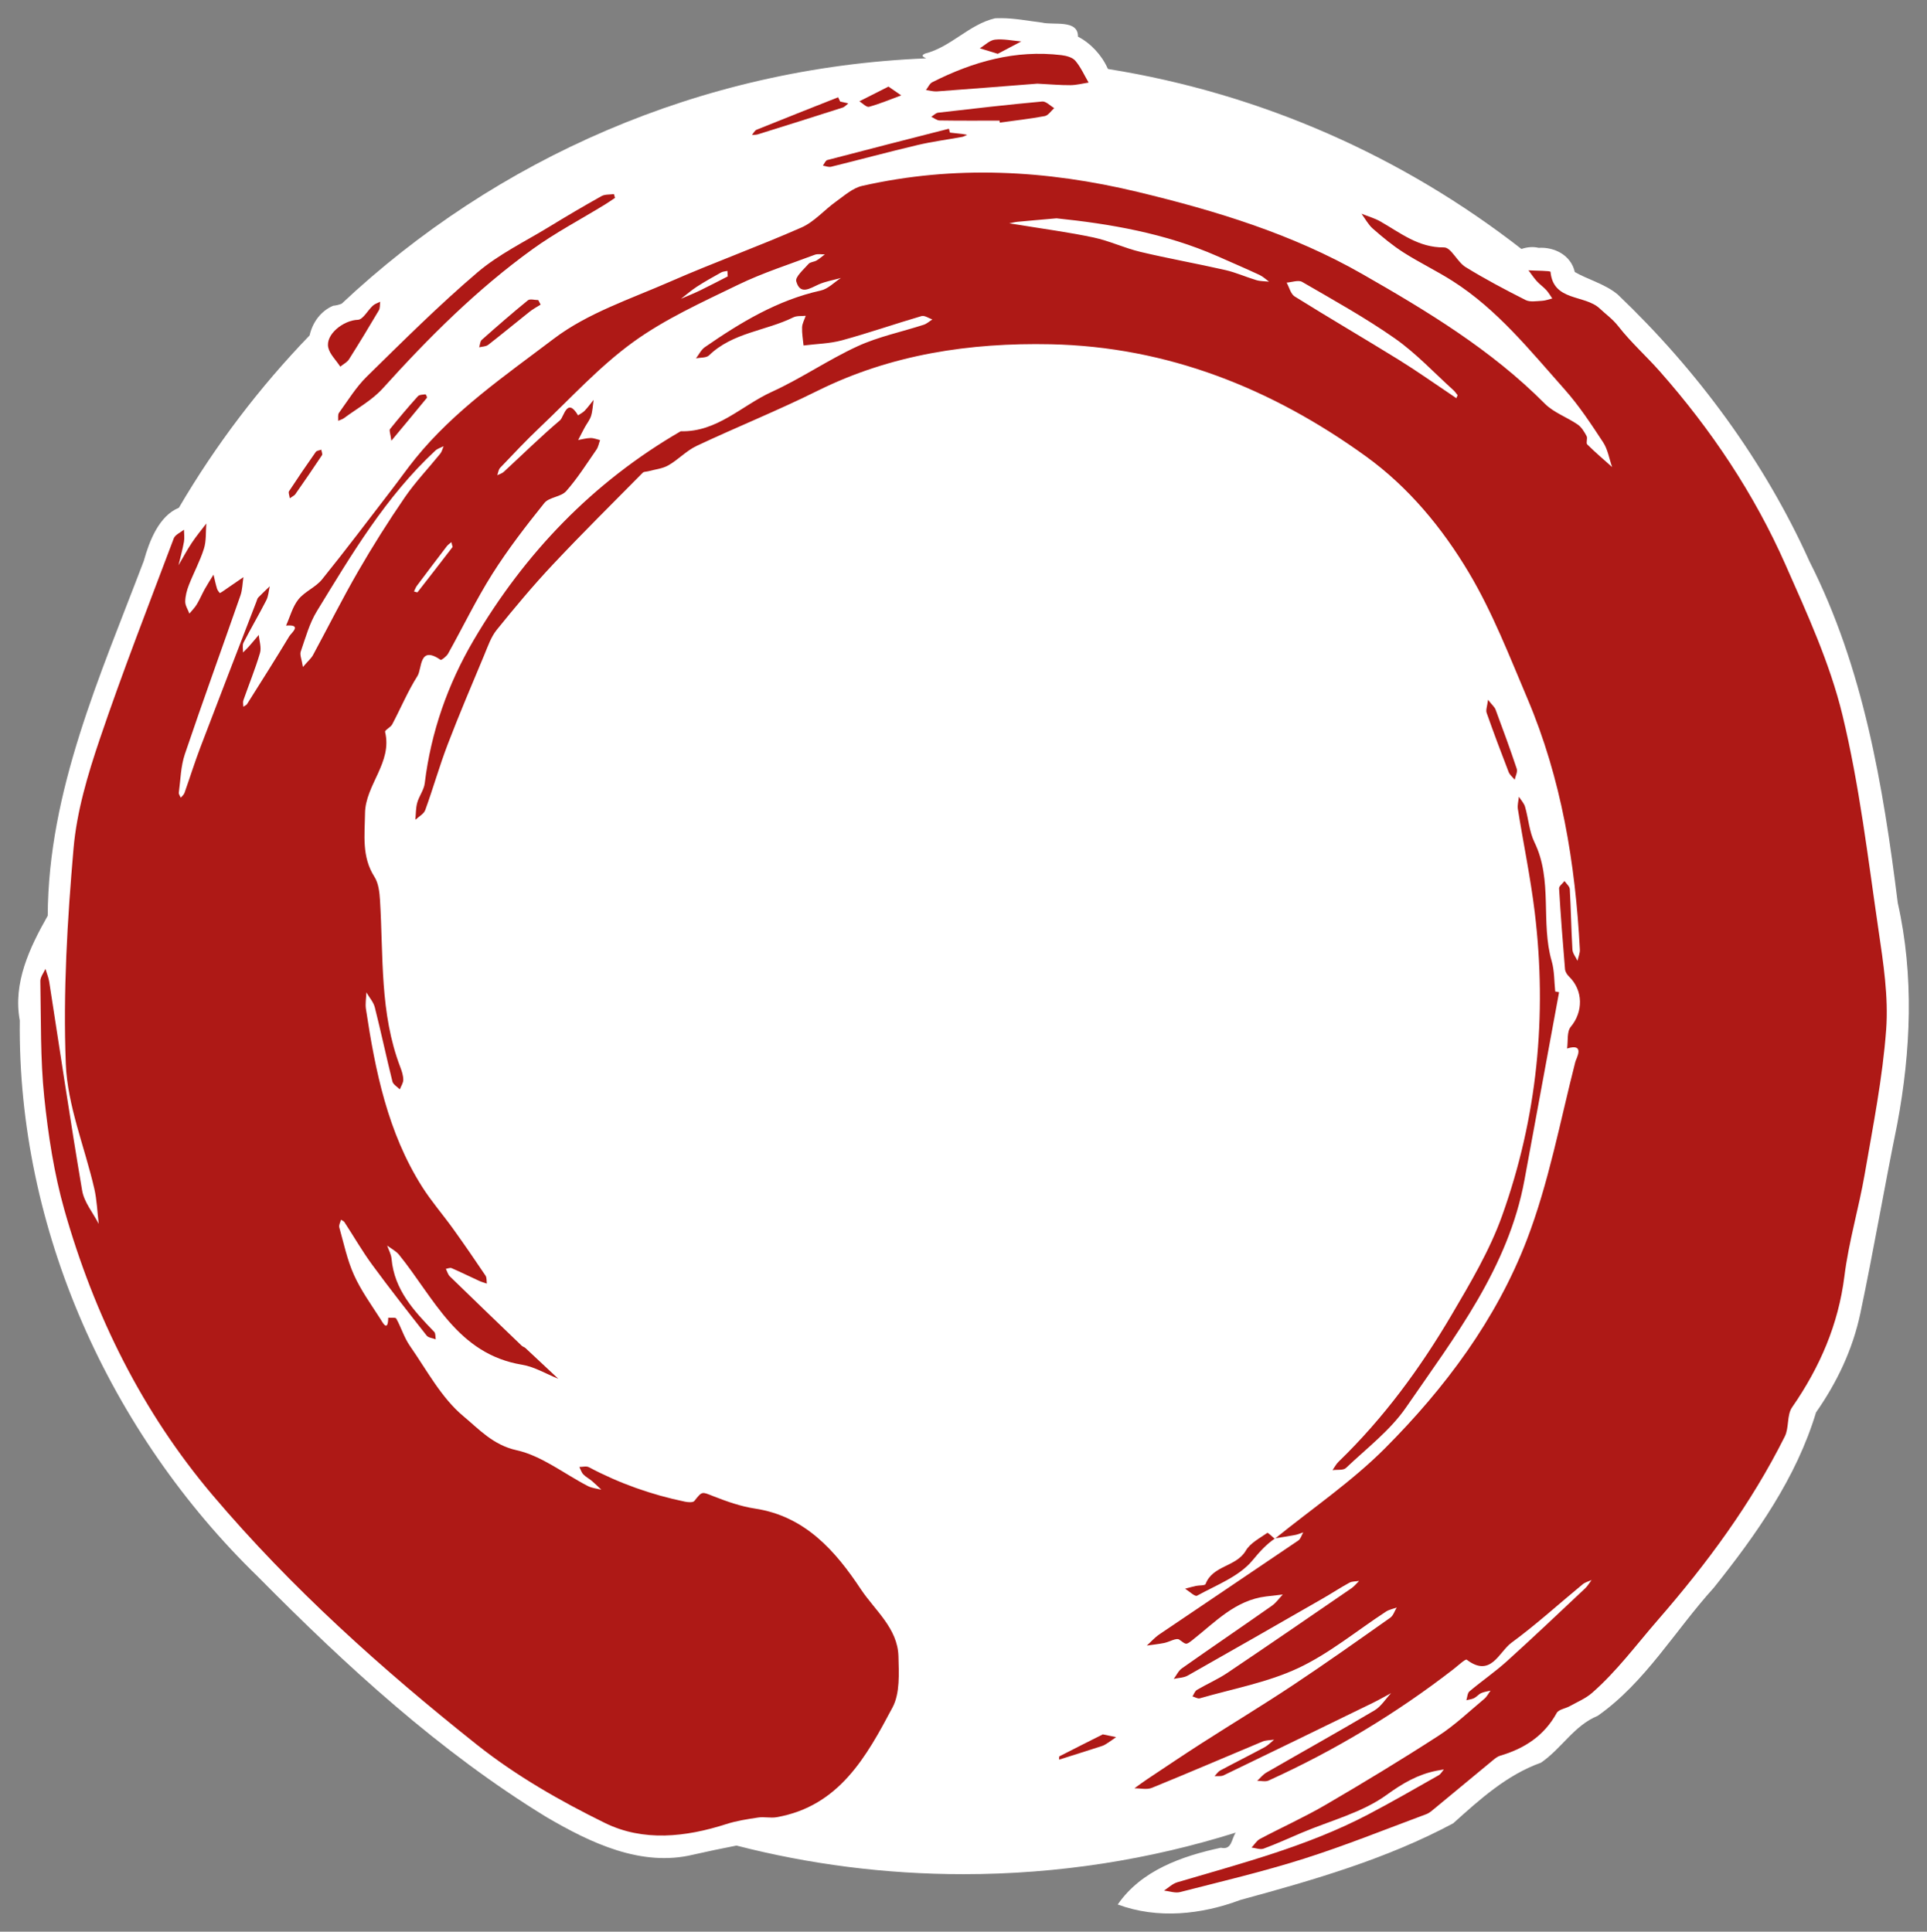 <?xml version="1.0" encoding="UTF-8" standalone="no"?>
<!-- Generator: Adobe Illustrator 16.1.0, SVG Export Plug-In . SVG Version: 6.00 Build 0)  -->

<svg
   xmlns:dc="http://purl.org/dc/elements/1.1/"
   xmlns:cc="http://creativecommons.org/ns#"
   xmlns:rdf="http://www.w3.org/1999/02/22-rdf-syntax-ns#"
   xmlns:svg="http://www.w3.org/2000/svg"
   xmlns="http://www.w3.org/2000/svg"
   xmlns:sodipodi="http://sodipodi.sourceforge.net/DTD/sodipodi-0.dtd"
   xmlns:inkscape="http://www.inkscape.org/namespaces/inkscape"
   version="1.1"
   id="Layer_1"
   x="0px"
   y="0px"
   width="530.269"
   height="531.674"
   viewBox="0 0 530.269 531.674"
   enable-background="new 0 0 421.661 423.264"
   xml:space="preserve"
   inkscape:version="0.48.5 r10040"
   sodipodi:docname="ReScience-bordered.pdf"
   inkscape:export-filename="/Users/rougier/Documents/ReScience/ReScience-logo.png"
   inkscape:export-xdpi="90"
   inkscape:export-ydpi="90"><rect x="0" y="0" width="530.269" height="531.674" fill="#808080" stroke="none"/><defs
     id="defs40" /><sodipodi:namedview
     pagecolor="#ffffff"
     bordercolor="#666666"
     borderopacity="1"
     objecttolerance="10"
     gridtolerance="10"
     guidetolerance="10"
     inkscape:pageopacity="0"
     inkscape:pageshadow="2"
     inkscape:window-width="1627"
     inkscape:window-height="1002"
     id="namedview38"
     showgrid="false"
     inkscape:zoom="1.4511719"
     inkscape:cx="169.35048"
     inkscape:cy="265.82983"
     inkscape:window-x="0"
     inkscape:window-y="0"
     inkscape:window-maximized="0"
     inkscape:current-layer="Layer_1"
     fit-margin-top="5"
     fit-margin-left="5"
     fit-margin-right="5"
     fit-margin-bottom="5" /><path
     style="fill:#ffffff;fill-opacity:1;fill-rule:nonzero;stroke:none"
     d="m 275.448,5 c -0.541,-0.002 -1.081,-6.706e-4 -1.625,0.031 -7.139,1.661 -12.132,7.918 -19.281,9.719 -1.312,0.617 -0.392,0.929 0.312,1.312 -62.141,2.515 -118.445,27.707 -160.844,67.531 -0.722,0.287 -1.492,0.486 -2.344,0.562 -3.501,1.5 -5.675,4.662 -6.469,8.156 -13.777,14.283 -25.881,30.203 -35.969,47.438 -5.486,2.244 -8.155,9.211 -9.656,14.625 -11.976,31.55 -26.302,63.304 -26.438,97.656 -4.973,8.775 -9.619,18.51 -7.688,28.844 -0.665,57.346 24.682,113.472 65.563,153.125 24.188,24.476 49.921,48.119 79.406,66.156 12.022,7.021 25.999,13.789 40.344,10.312 3.979,-0.907 7.943,-1.727 11.906,-2.5 19.97,5.138 40.895,7.875 62.469,7.875 26.097,0 51.257,-4.02 74.906,-11.438 -1.236,1.827 -1.026,4.849 -4.094,4.156 -10.7,2.311 -21.893,6.213 -28.375,15.625 10.98,4.064 22.998,2.789 33.75,-1.25 20.004,-5.446 40.265,-11.27 58.562,-21.094 7.357,-6.612 14.761,-13.332 24.156,-16.688 5.688,-3.893 9.085,-10.217 15.625,-12.906 13.092,-9.196 21.269,-23.497 31.938,-35.25 11.662,-14.606 22.709,-30.223 28.125,-48.25 5.791,-8.287 10.087,-17.304 12.188,-27.219 3.639,-17.228 6.617,-34.758 10.156,-52.094 3.772,-20.079 4.668,-40.922 0.156,-60.906 -4.011,-32.204 -9.487,-64.841 -24.281,-93.969 -12.468,-27.677 -30.907,-52.639 -52.781,-73.5 -3.418,-2.875 -8.257,-4.112 -11.812,-6.188 -1.044,-4.625 -5.59,-6.931 -9.969,-6.656 -1.547,-0.384 -3.205,-0.198 -4.719,0.312 -32.45,-25.287 -71.306,-42.742 -113.719,-49.531 -0.055,-0.058 -0.098,-0.13 -0.156,-0.188 -1.64,-3.687 -4.699,-6.945 -8.156,-8.719 0.09,-4.806 -6.779,-3.089 -9.906,-3.875 -3.749,-0.464 -7.491,-1.208 -11.281,-1.219 z"
     id="path3897"
     inkscape:connector-curvature="0" /><g
     id="g3820"
     transform="matrix(1.205,0,0,1.205,11.1,10.843)"><path
       style="fill:#ae1916;fill-opacity:1;fill-rule:evenodd"
       inkscape:connector-curvature="0"
       id="path6"
       d="m 281.898,342.482 c 8.448,-6.854 17.564,-13.042 25.201,-20.704 13.698,-13.744 25.378,-29.383 32.358,-47.558 5.017,-13.061 7.601,-27.062 11.083,-40.692 0.194,-0.761 2.344,-4.336 -1.882,-3.039 0.243,-1.681 -0.09,-3.841 0.837,-4.95 2.855,-3.42 2.883,-8.321 -0.412,-11.496 -0.44,-0.426 -0.853,-1.092 -0.902,-1.678 -0.516,-6.138 -0.99,-12.281 -1.354,-18.431 -0.031,-0.54 0.811,-1.131 1.246,-1.698 0.419,0.62 1.167,1.221 1.203,1.863 0.264,4.592 0.325,9.196 0.598,13.788 0.052,0.875 0.755,1.713 1.157,2.566 0.189,-0.858 0.584,-1.729 0.54,-2.576 -1.027,-19.72 -4.217,-39.022 -11.972,-57.31 -4.12,-9.715 -7.969,-19.676 -13.332,-28.698 -6.087,-10.238 -13.806,-19.597 -23.59,-26.662 -21.449,-15.488 -45.3,-25.013 -71.948,-25.573 -18.405,-0.387 -36.46,2.285 -53.315,10.664 -9.031,4.489 -18.418,8.255 -27.547,12.554 -2.325,1.095 -4.184,3.142 -6.44,4.433 -1.351,0.773 -3.054,0.931 -4.602,1.358 -0.421,0.116 -0.993,0.065 -1.253,0.329 -6.87,6.952 -13.819,13.83 -20.51,20.951 -4.491,4.779 -8.708,9.829 -12.831,14.933 -1.318,1.633 -2.037,3.788 -2.866,5.772 -2.837,6.789 -5.724,13.562 -8.352,20.433 -1.883,4.923 -3.313,10.017 -5.117,14.972 -0.325,0.894 -1.482,1.484 -2.255,2.214 0.128,-1.301 0.084,-2.65 0.428,-3.892 0.422,-1.525 1.532,-2.917 1.716,-4.443 1.415,-11.707 5.276,-22.664 11.178,-32.708 11.668,-19.857 27.207,-36.078 47.281,-47.702 8.309,0.226 13.93,-5.874 20.795,-8.999 6.721,-3.059 12.887,-7.336 19.599,-10.42 4.774,-2.193 10.057,-3.271 15.093,-4.906 0.713,-0.231 1.317,-0.799 1.972,-1.211 -0.828,-0.279 -1.777,-0.974 -2.465,-0.772 -6.074,1.777 -12.059,3.867 -18.16,5.534 -2.826,0.772 -5.853,0.813 -8.789,1.186 -0.127,-1.385 -0.389,-2.776 -0.332,-4.153 0.037,-0.887 0.54,-1.755 0.834,-2.631 -0.949,0.104 -2.022,-0.044 -2.827,0.353 -6.311,3.117 -13.869,3.457 -19.257,8.69 -0.623,0.604 -1.966,0.467 -2.975,0.673 0.666,-0.863 1.169,-1.961 2.023,-2.552 8.162,-5.641 16.578,-10.745 26.467,-12.933 1.662,-0.368 3.07,-1.879 4.596,-2.862 -1.704,0.476 -3.493,0.763 -5.091,1.476 -2.001,0.893 -4.211,2.488 -5.102,-0.725 -0.278,-1.002 1.712,-2.714 2.809,-3.975 0.387,-0.444 1.249,-0.44 1.817,-0.771 0.678,-0.395 1.275,-0.929 1.907,-1.403 -0.771,0.02 -1.621,-0.167 -2.303,0.09 -5.881,2.215 -11.915,4.135 -17.549,6.871 -8.199,3.982 -16.662,7.801 -23.981,13.11 -7.712,5.595 -14.252,12.818 -21.223,19.416 -3.141,2.973 -6.104,6.136 -9.093,9.264 -0.387,0.404 -0.448,1.119 -0.66,1.69 0.498,-0.248 1.087,-0.397 1.48,-0.76 4.275,-3.943 8.423,-8.033 12.854,-11.792 0.897,-0.761 1.586,-5.375 4.108,-1.122 0.511,-0.346 1.1,-0.617 1.515,-1.054 0.735,-0.774 1.364,-1.648 2.037,-2.481 -0.176,1.221 -0.217,2.482 -0.571,3.649 -0.283,0.931 -0.962,1.738 -1.438,2.615 -0.521,0.96 -1.012,1.937 -1.517,2.907 0.944,-0.163 1.886,-0.437 2.832,-0.454 0.72,-0.013 1.447,0.302 2.17,0.471 -0.267,0.73 -0.396,1.557 -0.825,2.176 -2.234,3.22 -4.338,6.569 -6.92,9.491 -1.176,1.331 -3.887,1.35 -4.976,2.706 -4.187,5.214 -8.299,10.539 -11.868,16.183 -3.704,5.86 -6.724,12.151 -10.111,18.216 -0.353,0.632 -1.536,1.543 -1.713,1.421 -4.963,-3.411 -4.198,1.969 -5.284,3.687 -2.214,3.501 -3.826,7.378 -5.772,11.056 -0.364,0.688 -1.72,1.307 -1.621,1.716 1.698,7.028 -4.497,12.076 -4.582,18.585 -0.064,4.923 -0.79,9.92 2.145,14.505 0.933,1.458 1.161,3.517 1.273,5.328 0.797,12.812 -0.089,25.818 4.637,38.157 0.352,0.918 0.674,1.914 0.682,2.877 0.006,0.73 -0.51,1.465 -0.794,2.197 -0.581,-0.594 -1.513,-1.101 -1.686,-1.797 -1.403,-5.627 -2.598,-11.306 -4.018,-16.928 -0.309,-1.224 -1.269,-2.283 -1.928,-3.418 -0.043,1.269 -0.285,2.567 -0.099,3.801 2.139,14.193 4.982,28.193 12.813,40.568 2.124,3.357 4.765,6.383 7.087,9.619 2.528,3.522 4.986,7.097 7.405,10.695 0.313,0.467 0.213,1.211 0.305,1.827 -0.576,-0.201 -1.172,-0.358 -1.724,-0.61 -2.115,-0.969 -4.203,-1.998 -6.335,-2.926 -0.346,-0.15 -0.864,0.097 -1.303,0.16 0.298,0.582 0.469,1.295 0.914,1.729 5.446,5.307 10.93,10.575 16.415,15.843 0.234,0.225 0.609,0.301 0.848,0.522 2.508,2.331 5.001,4.678 7.498,7.02 -2.752,-1.099 -5.416,-2.734 -8.272,-3.207 -14.76,-2.443 -20.083,-15.216 -28.076,-25.102 -0.706,-0.873 -1.812,-1.421 -2.732,-2.12 0.346,1.008 0.912,1.997 1.003,3.026 0.627,7.121 5.138,11.918 9.748,16.694 0.337,0.349 0.236,1.121 0.338,1.696 -0.704,-0.275 -1.668,-0.345 -2.072,-0.857 -4.204,-5.336 -8.406,-10.678 -12.422,-16.154 -2.292,-3.126 -4.234,-6.508 -6.358,-9.76 -0.161,-0.246 -0.515,-0.365 -0.779,-0.543 -0.146,0.576 -0.537,1.223 -0.398,1.721 1.026,3.656 1.808,7.441 3.354,10.877 1.593,3.539 3.917,6.758 6.028,10.048 0.494,0.771 1.731,3.211 1.804,-0.271 0.632,0.055 1.66,-0.11 1.831,0.199 1.124,2.033 1.8,4.352 3.113,6.236 3.872,5.56 7.192,11.9 12.254,16.095 3.423,2.837 6.711,6.549 12.098,7.736 5.754,1.27 10.871,5.394 16.305,8.194 0.917,0.474 2.033,0.562 3.057,0.827 -0.71,-0.666 -1.397,-1.361 -2.139,-1.989 -0.634,-0.536 -1.413,-0.92 -1.976,-1.514 -0.424,-0.447 -0.609,-1.121 -0.9,-1.693 0.727,0.004 1.591,-0.25 2.16,0.052 6.952,3.687 14.284,6.293 21.979,7.882 0.689,0.143 1.816,0.223 2.12,-0.159 1.831,-2.306 1.683,-2.13 4.369,-1.081 3.062,1.196 6.242,2.323 9.471,2.812 11.473,1.733 18.403,9.705 24.177,18.415 3.192,4.816 8.423,8.907 8.593,15.335 0.103,3.909 0.372,8.429 -1.344,11.66 -5.946,11.198 -12.166,22.568 -26.474,25.085 -1.365,0.24 -2.834,-0.135 -4.21,0.071 -2.45,0.368 -4.936,0.745 -7.284,1.501 -9.292,2.99 -18.959,4.038 -27.693,-0.245 -10.234,-5.02 -20.362,-10.822 -29.259,-17.892 C 77.998,372.26 57.296,353.705 39.362,332.534 23.28,313.55 12.324,291.415 5.521,267.46 3.135,259.06 1.793,250.272 0.89,241.567 -0.018,232.811 0.174,223.937 0,215.112 c -0.018,-0.929 0.753,-1.873 1.158,-2.811 0.298,0.994 0.717,1.971 0.875,2.987 2.485,15.888 4.814,31.802 7.515,47.652 0.455,2.671 2.482,5.075 3.783,7.603 -0.322,-2.688 -0.407,-5.431 -1.011,-8.055 -2.191,-9.515 -6.13,-18.928 -6.505,-28.494 -0.642,-16.357 0.353,-32.849 1.767,-49.189 0.731,-8.453 3.254,-16.897 5.997,-24.998 5.22,-15.417 11.155,-30.594 16.893,-45.833 0.314,-0.835 1.533,-1.329 2.331,-1.981 0.008,0.923 0.157,1.872 -0.004,2.764 -0.327,1.804 -0.821,3.578 -1.247,5.365 1,-1.705 1.929,-3.457 3.021,-5.101 1.023,-1.542 2.217,-2.969 3.336,-4.447 -0.158,1.927 0.016,3.958 -0.55,5.756 -0.894,2.842 -2.346,5.505 -3.434,8.293 -0.466,1.195 -0.818,2.513 -0.836,3.78 -0.013,0.912 0.613,1.833 0.955,2.751 0.566,-0.692 1.22,-1.331 1.676,-2.088 0.686,-1.138 1.2,-2.377 1.848,-3.54 0.619,-1.11 1.315,-2.178 1.978,-3.265 0.264,1.079 0.49,2.169 0.81,3.232 0.113,0.376 0.634,0.994 0.667,0.976 0.676,-0.389 1.306,-0.856 1.949,-1.301 1.133,-0.782 2.271,-1.56 3.406,-2.339 -0.215,1.396 -0.221,2.866 -0.678,4.178 -4.212,12.091 -8.599,24.123 -12.697,36.251 -0.938,2.776 -0.983,5.858 -1.378,8.808 -0.047,0.353 0.291,0.757 0.45,1.138 0.285,-0.354 0.693,-0.665 0.836,-1.07 1.227,-3.45 2.313,-6.952 3.614,-10.372 4.24,-11.145 8.553,-22.262 12.839,-33.389 0.12,-0.311 0.193,-0.681 0.41,-0.905 0.846,-0.876 1.741,-1.705 2.618,-2.551 -0.251,1.071 -0.303,2.245 -0.79,3.196 -1.667,3.26 -3.532,6.417 -5.206,9.674 -0.312,0.608 -0.09,1.492 -0.114,2.249 0.43,-0.432 0.881,-0.845 1.285,-1.301 0.788,-0.891 1.548,-1.806 2.319,-2.71 0.117,1.385 0.641,2.891 0.274,4.133 -1.082,3.653 -2.533,7.195 -3.792,10.797 -0.153,0.438 -0.014,0.979 -0.009,1.473 0.292,-0.204 0.685,-0.343 0.859,-0.62 3.244,-5.144 6.502,-10.278 9.638,-15.487 0.441,-0.733 3.045,-2.737 -0.739,-2.431 0.908,-2.017 1.478,-4.305 2.815,-5.978 1.441,-1.803 3.938,-2.76 5.389,-4.558 5.442,-6.739 10.65,-13.666 15.935,-20.532 1.811,-2.354 3.522,-4.787 5.39,-7.095 8.899,-10.995 20.572,-18.979 31.626,-27.367 7.729,-5.865 17.545,-9.079 26.614,-13.054 9.883,-4.331 20.06,-7.992 29.935,-12.341 2.915,-1.284 5.182,-3.988 7.85,-5.896 1.903,-1.361 3.837,-3.116 6.004,-3.605 21.086,-4.769 42.008,-3.655 62.982,1.392 17.852,4.296 35.27,9.612 51.248,18.75 14.83,8.481 29.461,17.316 41.659,29.593 2.038,2.051 5.066,3.089 7.516,4.772 0.878,0.604 1.511,1.668 2.033,2.642 0.277,0.517 -0.194,1.563 0.143,1.899 1.812,1.805 3.772,3.462 5.683,5.17 -0.665,-1.903 -0.988,-4.03 -2.062,-5.665 -2.729,-4.157 -5.491,-8.362 -8.784,-12.064 -7.899,-8.882 -15.379,-18.263 -25.581,-24.76 -3.639,-2.318 -7.559,-4.195 -11.197,-6.513 -2.479,-1.58 -4.774,-3.483 -6.993,-5.423 -1.062,-0.928 -1.756,-2.276 -2.616,-3.434 1.456,0.586 3.001,1.015 4.352,1.787 4.563,2.607 8.656,5.972 14.505,5.912 1.602,-0.017 3.01,3.314 4.896,4.477 4.441,2.739 9.073,5.185 13.734,7.541 1.02,0.516 2.484,0.233 3.737,0.173 0.787,-0.038 1.561,-0.348 2.34,-0.536 -0.448,-0.642 -0.834,-1.341 -1.359,-1.912 -0.67,-0.729 -1.509,-1.304 -2.173,-2.038 -0.695,-0.769 -1.271,-1.646 -1.897,-2.477 1.749,0.11 5.003,0.078 5.028,0.351 0.645,6.817 7.834,5.134 11.265,8.392 1.304,1.237 2.921,2.365 4.247,4.066 2.848,3.654 6.362,6.779 9.439,10.265 11.735,13.291 21.53,27.929 28.692,44.126 4.96,11.215 10.172,22.568 13.031,34.401 3.89,16.092 5.82,32.674 8.23,49.099 1.103,7.515 2.3,15.226 1.748,22.722 -0.812,11.041 -3,21.996 -4.886,32.939 -1.349,7.823 -3.664,15.504 -4.646,23.361 -1.394,11.141 -5.647,20.878 -11.96,29.99 -1.213,1.752 -0.657,4.645 -1.655,6.642 -7.686,15.371 -17.744,28.994 -29.051,41.994 -4.885,5.616 -9.319,11.652 -14.971,16.588 -1.462,1.277 -3.361,2.062 -5.086,3.023 -0.993,0.555 -2.534,0.741 -2.983,1.558 -2.871,5.226 -7.367,8.128 -12.905,9.756 -0.61,0.18 -1.17,0.633 -1.677,1.052 -4.401,3.625 -8.78,7.277 -13.18,10.904 -0.634,0.522 -1.279,1.126 -2.026,1.403 -9.299,3.455 -18.515,7.181 -27.96,10.179 -9.289,2.948 -18.807,5.188 -28.255,7.613 -1.12,0.287 -2.442,-0.209 -3.671,-0.341 1.002,-0.645 1.924,-1.566 3.021,-1.891 14.797,-4.375 29.774,-8.249 43.551,-15.469 5.446,-2.854 10.771,-5.94 16.125,-8.966 0.498,-0.281 0.812,-0.888 1.212,-1.344 -0.576,0.101 -1.154,0.188 -1.728,0.305 -4.279,0.87 -7.688,2.857 -11.371,5.525 -5.588,4.045 -12.795,5.852 -19.314,8.61 -2.909,1.231 -5.785,2.555 -8.746,3.644 -0.784,0.287 -1.83,-0.14 -2.756,-0.238 0.631,-0.669 1.143,-1.563 1.911,-1.972 4.993,-2.648 10.173,-4.972 15.046,-7.818 8.686,-5.072 17.295,-10.292 25.738,-15.755 3.734,-2.416 7.004,-5.556 10.44,-8.419 0.59,-0.492 0.96,-1.248 1.431,-1.882 -0.714,0.179 -1.471,0.264 -2.13,0.563 -0.591,0.269 -1.033,0.857 -1.618,1.149 -0.537,0.268 -1.177,0.328 -1.771,0.48 0.225,-0.689 0.239,-1.629 0.71,-2.026 2.798,-2.354 5.835,-4.434 8.543,-6.881 6.04,-5.457 11.941,-11.068 17.874,-16.643 0.578,-0.543 0.985,-1.268 1.472,-1.908 -0.679,0.315 -1.461,0.506 -2.021,0.966 -5.426,4.466 -10.633,9.224 -16.289,13.37 -2.857,2.094 -4.688,8.074 -10.21,3.861 -0.292,-0.223 -2.022,1.396 -3.054,2.195 -13.064,10.12 -27.138,18.574 -42.179,25.407 -0.728,0.331 -1.729,0.059 -2.604,0.067 0.695,-0.638 1.302,-1.428 2.099,-1.888 8.219,-4.741 16.509,-9.358 24.67,-14.193 1.516,-0.897 2.547,-2.611 3.802,-3.948 -1.405,0.752 -2.788,1.55 -4.22,2.248 -11.337,5.532 -22.679,11.056 -34.041,16.535 -0.582,0.28 -1.371,0.129 -2.064,0.179 0.439,-0.443 0.805,-1.025 1.33,-1.307 3.358,-1.798 6.769,-3.499 10.122,-5.306 0.796,-0.428 1.439,-1.137 2.153,-1.717 -0.886,0.134 -1.844,0.093 -2.645,0.427 -8.426,3.512 -16.805,7.138 -25.26,10.576 -1.154,0.47 -2.653,0.091 -3.992,0.105 0.971,-0.693 1.924,-1.415 2.916,-2.075 4.131,-2.749 8.243,-5.527 12.42,-8.206 6.967,-4.47 14.057,-8.751 20.949,-13.332 7.476,-4.97 14.801,-10.167 22.137,-15.344 0.697,-0.491 0.997,-1.545 1.481,-2.338 -0.825,0.307 -1.743,0.473 -2.463,0.942 -6.662,4.347 -12.909,9.559 -20.036,12.897 -7.026,3.292 -14.929,4.719 -22.465,6.899 -0.477,0.139 -1.115,-0.28 -1.679,-0.439 0.331,-0.505 0.548,-1.206 1.015,-1.481 2.29,-1.35 4.763,-2.414 6.961,-3.892 9.486,-6.378 18.904,-12.857 28.33,-19.325 0.655,-0.45 1.168,-1.108 1.747,-1.67 -0.744,0.123 -1.588,0.062 -2.214,0.402 -2.037,1.105 -3.974,2.392 -5.984,3.546 -10.295,5.909 -20.589,11.82 -30.924,17.659 -0.919,0.52 -2.131,0.521 -3.206,0.764 0.608,-0.812 1.062,-1.847 1.852,-2.403 6.819,-4.803 13.717,-9.495 20.544,-14.288 0.964,-0.676 1.676,-1.712 2.504,-2.581 -1.277,0.147 -2.555,0.289 -3.83,0.445 -7.045,0.861 -11.627,5.883 -16.78,9.938 -1.619,1.273 -1.438,1.024 -3.053,-0.092 -0.649,-0.449 -2.25,0.55 -3.438,0.785 -1.305,0.259 -2.635,0.397 -3.953,0.589 0.952,-0.862 1.818,-1.854 2.871,-2.567 10.57,-7.163 21.18,-14.27 31.741,-21.445 0.54,-0.367 0.749,-1.221 1.113,-1.848 -0.601,0.199 -1.188,0.468 -1.805,0.586 -1.534,0.294 -3.082,0.521 -4.624,0.774 l -0.075,0.108 z M 232.063,40.869 c -3.608,0.319 -6.245,0.54 -8.879,0.793 -0.645,0.062 -1.279,0.231 -1.918,0.351 0.721,0.114 1.443,0.223 2.164,0.342 5.7,0.94 11.44,1.692 17.086,2.892 3.629,0.771 7.063,2.424 10.68,3.284 6.432,1.53 12.953,2.682 19.4,4.151 2.416,0.551 4.715,1.598 7.102,2.308 0.918,0.273 1.929,0.239 2.897,0.345 -0.726,-0.521 -1.391,-1.17 -2.187,-1.539 -3.167,-1.469 -6.373,-2.853 -9.569,-4.262 -12.02,-5.3 -24.751,-7.414 -36.776,-8.665 z M 59.965,143.351 c 1.262,-1.469 1.913,-2.007 2.285,-2.695 3.449,-6.372 6.691,-12.86 10.312,-19.131 3.333,-5.773 6.898,-11.429 10.67,-16.925 2.416,-3.52 5.408,-6.642 8.1,-9.977 0.379,-0.469 0.514,-1.135 0.762,-1.71 -0.635,0.333 -1.383,0.546 -1.89,1.017 -11.321,10.52 -19.102,23.677 -27.055,36.674 -1.706,2.788 -2.6,6.095 -3.683,9.227 -0.258,0.751 0.222,1.757 0.499,3.52 z M 323.655,81.27 c -0.316,-0.383 -0.59,-0.812 -0.955,-1.142 -4.417,-3.983 -8.519,-8.42 -13.353,-11.812 -6.761,-4.743 -14.035,-8.765 -21.19,-12.921 -0.859,-0.5 -2.346,0.079 -3.543,0.158 0.598,1.078 0.921,2.594 1.834,3.165 7.852,4.9 15.848,9.568 23.721,14.435 4.071,2.516 7.979,5.294 11.96,7.956 0.413,0.276 0.821,0.562 1.231,0.843 0.095,-0.224 0.19,-0.448 0.295,-0.682 z M 156.978,54.136 c -0.046,-0.755 -0.061,-1.007 -0.076,-1.258 -0.476,0.111 -1.007,0.121 -1.417,0.35 -1.869,1.042 -3.742,2.084 -5.536,3.246 -1.282,0.83 -2.441,1.848 -3.655,2.781 1.461,-0.636 2.946,-1.224 4.379,-1.919 2.178,-1.057 4.319,-2.188 6.305,-3.2 z m -62.832,61.798 c -0.138,-0.54 -0.21,-0.82 -0.283,-1.101 -0.35,0.31 -0.76,0.572 -1.039,0.936 -2.294,2.998 -4.573,6.009 -6.833,9.033 -0.286,0.382 -0.441,0.862 -0.657,1.296 0.281,0.061 0.74,0.262 0.817,0.163 2.72,-3.468 5.405,-6.964 7.995,-10.327 z"
       clip-rule="evenodd" /><path
       style="fill:#ae1916;fill-opacity:1;fill-rule:evenodd"
       inkscape:connector-curvature="0"
       id="path8"
       d="m 346.825,217.64 c -2.63,14.27 -5.275,28.535 -7.888,42.807 -3.681,20.108 -15.921,35.836 -27.059,52.019 -3.624,5.268 -9.001,9.347 -13.71,13.829 -0.622,0.593 -2.034,0.356 -3.08,0.504 0.461,-0.65 0.832,-1.393 1.395,-1.937 10.25,-9.919 18.622,-21.32 25.812,-33.548 4.283,-7.285 8.685,-14.701 11.514,-22.603 8.026,-22.414 10.316,-45.656 7.461,-69.308 -0.954,-7.904 -2.595,-15.726 -3.854,-23.595 -0.145,-0.906 0.143,-1.88 0.229,-2.823 0.483,0.763 1.172,1.466 1.412,2.298 0.78,2.695 0.953,5.652 2.154,8.122 4.22,8.672 1.364,18.283 3.933,27.153 0.636,2.196 0.552,4.601 0.8,6.909 0.293,0.06 0.587,0.116 0.881,0.173 z"
       clip-rule="evenodd" /><path
       style="fill:#ae1916;fill-opacity:1;fill-rule:evenodd"
       inkscape:connector-curvature="0"
       id="path10"
       d="m 131.236,36.199 c -0.772,0.513 -1.53,1.05 -2.32,1.534 -5.53,3.389 -11.312,6.427 -16.552,10.214 -12.677,9.16 -23.691,20.156 -34.153,31.757 -2.457,2.724 -5.878,4.582 -8.876,6.811 -0.379,0.283 -0.88,0.402 -1.325,0.597 0.05,-0.612 -0.122,-1.386 0.187,-1.812 2.045,-2.824 3.897,-5.875 6.362,-8.292 8.259,-8.099 16.467,-16.293 25.26,-23.787 4.881,-4.16 10.864,-7.037 16.394,-10.422 3.934,-2.409 7.91,-4.751 11.935,-7.002 0.786,-0.439 1.883,-0.321 2.836,-0.46 0.084,0.287 0.168,0.574 0.252,0.862 z"
       clip-rule="evenodd" /><path
       style="fill:#ae1916;fill-opacity:1;fill-rule:evenodd"
       inkscape:connector-curvature="0"
       id="path12"
       d="m 227.69,10.108 c -7.261,0.568 -15.095,1.196 -22.933,1.77 -0.824,0.06 -1.672,-0.204 -2.509,-0.318 0.474,-0.605 0.82,-1.465 1.441,-1.779 9.274,-4.693 18.981,-7.458 29.5,-6.184 1.113,0.135 2.51,0.504 3.169,1.28 1.243,1.463 2.046,3.302 3.03,4.985 -1.387,0.209 -2.771,0.581 -4.159,0.591 -2.315,0.017 -4.633,-0.198 -7.539,-0.345 z"
       clip-rule="evenodd" /><path
       style="fill:#ae1916;fill-opacity:1;fill-rule:evenodd"
       inkscape:connector-curvature="0"
       id="path14"
       d="m 219.052,18.555 c -4.563,0 -9.126,0.034 -13.688,-0.039 -0.639,-0.01 -1.269,-0.545 -1.903,-0.838 0.523,-0.324 1.019,-0.875 1.572,-0.938 7.913,-0.917 15.828,-1.826 23.76,-2.553 0.861,-0.079 1.828,0.979 2.745,1.51 -0.718,0.631 -1.357,1.669 -2.165,1.821 -3.395,0.639 -6.839,1.014 -10.266,1.485 -0.019,-0.15 -0.038,-0.299 -0.055,-0.448 z"
       clip-rule="evenodd" /><path
       style="fill:#ae1916;fill-opacity:1;fill-rule:evenodd"
       inkscape:connector-curvature="0"
       id="path16"
       d="m 68.494,74.75 c -1.028,-1.569 -2.398,-2.845 -2.741,-4.354 -0.682,-3.004 3.461,-6.251 6.758,-6.35 1.165,-0.035 2.232,-2.143 3.417,-3.224 0.455,-0.416 1.111,-0.61 1.676,-0.905 -0.091,0.664 0.009,1.439 -0.305,1.972 -2.219,3.769 -4.49,7.508 -6.828,11.203 -0.407,0.641 -1.21,1.031 -1.977,1.658 z"
       clip-rule="evenodd" /><path
       style="fill:#ae1916;fill-opacity:1;fill-rule:evenodd"
       inkscape:connector-curvature="0"
       id="path18"
       d="m 207.717,21.29 c 0.989,0.111 1.978,0.215 2.965,0.335 0.326,0.04 0.647,0.118 0.97,0.179 -0.377,0.16 -0.741,0.397 -1.134,0.469 -3.409,0.627 -6.86,1.068 -10.228,1.865 -6.592,1.559 -13.135,3.33 -19.712,4.953 -0.568,0.14 -1.244,-0.161 -1.87,-0.257 0.333,-0.44 0.592,-1.167 1.012,-1.277 9.245,-2.427 18.507,-4.785 27.767,-7.156 0.077,0.297 0.154,0.593 0.23,0.889 z"
       clip-rule="evenodd" /><path
       style="fill:#ae1916;fill-opacity:1;fill-rule:evenodd"
       inkscape:connector-curvature="0"
       id="path20"
       d="m 281.976,342.382 c -2.033,1.381 -3.561,3.089 -5.152,5.019 -3.045,3.69 -8.25,5.641 -12.687,8.081 -0.47,0.259 -1.792,-1.029 -2.719,-1.6 0.812,-0.213 1.616,-0.452 2.435,-0.631 0.768,-0.167 2.101,-0.062 2.24,-0.432 1.617,-4.293 7.02,-3.898 9.199,-7.643 1.005,-1.727 3.153,-2.818 4.895,-4.04 0.171,-0.12 1.121,0.871 1.711,1.346 0,0 0.078,-0.1 0.078,-0.1 z"
       clip-rule="evenodd" /><path
       style="fill:#ae1916;fill-opacity:1;fill-rule:evenodd"
       inkscape:connector-curvature="0"
       id="path22"
       d="m 182.66,14.202 c 0.617,0.138 1.234,0.277 1.851,0.416 -0.434,0.328 -0.819,0.805 -1.308,0.961 -6.433,2.065 -12.879,4.09 -19.328,6.105 -0.43,0.134 -0.912,0.103 -1.37,0.149 0.356,-0.412 0.631,-1.024 1.081,-1.206 6.185,-2.503 12.395,-4.946 18.598,-7.405 0.159,0.326 0.317,0.653 0.476,0.98 z"
       clip-rule="evenodd" /><path
       style="fill:#ae1916;fill-opacity:1;fill-rule:evenodd"
       inkscape:connector-curvature="0"
       id="path24"
       d="m 330.597,150.843 c 0.95,1.208 1.51,1.657 1.724,2.233 1.67,4.491 3.327,8.989 4.84,13.534 0.233,0.699 -0.294,1.652 -0.47,2.487 -0.472,-0.583 -1.127,-1.095 -1.385,-1.76 -1.735,-4.48 -3.427,-8.979 -5.021,-13.51 -0.23,-0.653 0.138,-1.517 0.312,-2.984 z"
       clip-rule="evenodd" /><path
       style="fill:#ae1916;fill-opacity:1;fill-rule:evenodd"
       inkscape:connector-curvature="0"
       id="path26"
       d="m 114.249,60.572 c -0.843,0.54 -1.74,1.011 -2.521,1.63 -3.162,2.508 -6.263,5.093 -9.451,7.566 -0.519,0.403 -1.364,0.386 -2.058,0.563 0.185,-0.576 0.193,-1.351 0.582,-1.696 3.459,-3.073 6.948,-6.116 10.536,-9.036 0.483,-0.393 1.562,-0.054 2.365,-0.054 0.182,0.343 0.364,0.684 0.547,1.027 z"
       clip-rule="evenodd" /><path
       style="fill:#ae1916;fill-opacity:1;fill-rule:evenodd"
       inkscape:connector-curvature="0"
       id="path28"
       d="m 193.679,10.779 c 1.291,0.891 2.102,1.451 2.914,2.011 -2.441,0.899 -4.848,1.917 -7.347,2.607 -0.578,0.16 -1.466,-0.805 -2.211,-1.253 2.154,-1.09 4.308,-2.181 6.644,-3.365 z"
       clip-rule="evenodd" /><path
       style="fill:#ae1916;fill-opacity:1;fill-rule:evenodd"
       inkscape:connector-curvature="0"
       id="path30"
       d="m 242.63,387.153 c 1.508,0.312 2.272,0.472 3.037,0.63 -0.635,0.444 -1.26,0.906 -1.91,1.326 -0.416,0.269 -0.849,0.549 -1.314,0.699 -3.256,1.057 -6.523,2.08 -9.787,3.115 0.025,-0.266 -0.039,-0.706 0.089,-0.771 3.45,-1.775 6.92,-3.51 9.885,-4.999 z"
       clip-rule="evenodd" /><path
       style="fill:#ae1916;fill-opacity:1;fill-rule:evenodd"
       inkscape:connector-curvature="0"
       id="path32"
       d="m 56.967,104.813 c -0.093,-0.708 -0.371,-1.309 -0.179,-1.602 1.981,-3.026 4.019,-6.016 6.103,-8.973 0.222,-0.315 0.833,-0.355 1.265,-0.522 0.062,0.43 0.332,0.999 0.152,1.27 -1.992,3.008 -4.047,5.976 -6.109,8.938 -0.176,0.251 -0.521,0.385 -1.232,0.889 z"
       clip-rule="evenodd" /><path
       style="fill:#ae1916;fill-opacity:1;fill-rule:evenodd"
       inkscape:connector-curvature="0"
       id="path34"
       d="m 80.161,91.667 c -0.203,-1.579 -0.547,-2.355 -0.303,-2.661 2.044,-2.556 4.163,-5.057 6.352,-7.49 0.341,-0.379 1.151,-0.367 1.755,-0.445 0.078,-0.01 0.409,0.678 0.315,0.792 -2.455,3.017 -4.951,6 -8.119,9.804 z"
       clip-rule="evenodd" /><path
       style="fill:#ae1916;fill-opacity:1;fill-rule:evenodd"
       inkscape:connector-curvature="0"
       id="path36"
       d="m 218.643,3.29 c -1.843,-0.564 -2.974,-0.91 -4.104,-1.256 1.15,-0.693 2.25,-1.844 3.462,-1.977 1.964,-0.214 4.001,0.239 6.008,0.41 -1.859,0.977 -3.716,1.954 -5.366,2.823 z"
       clip-rule="evenodd" /></g></svg>